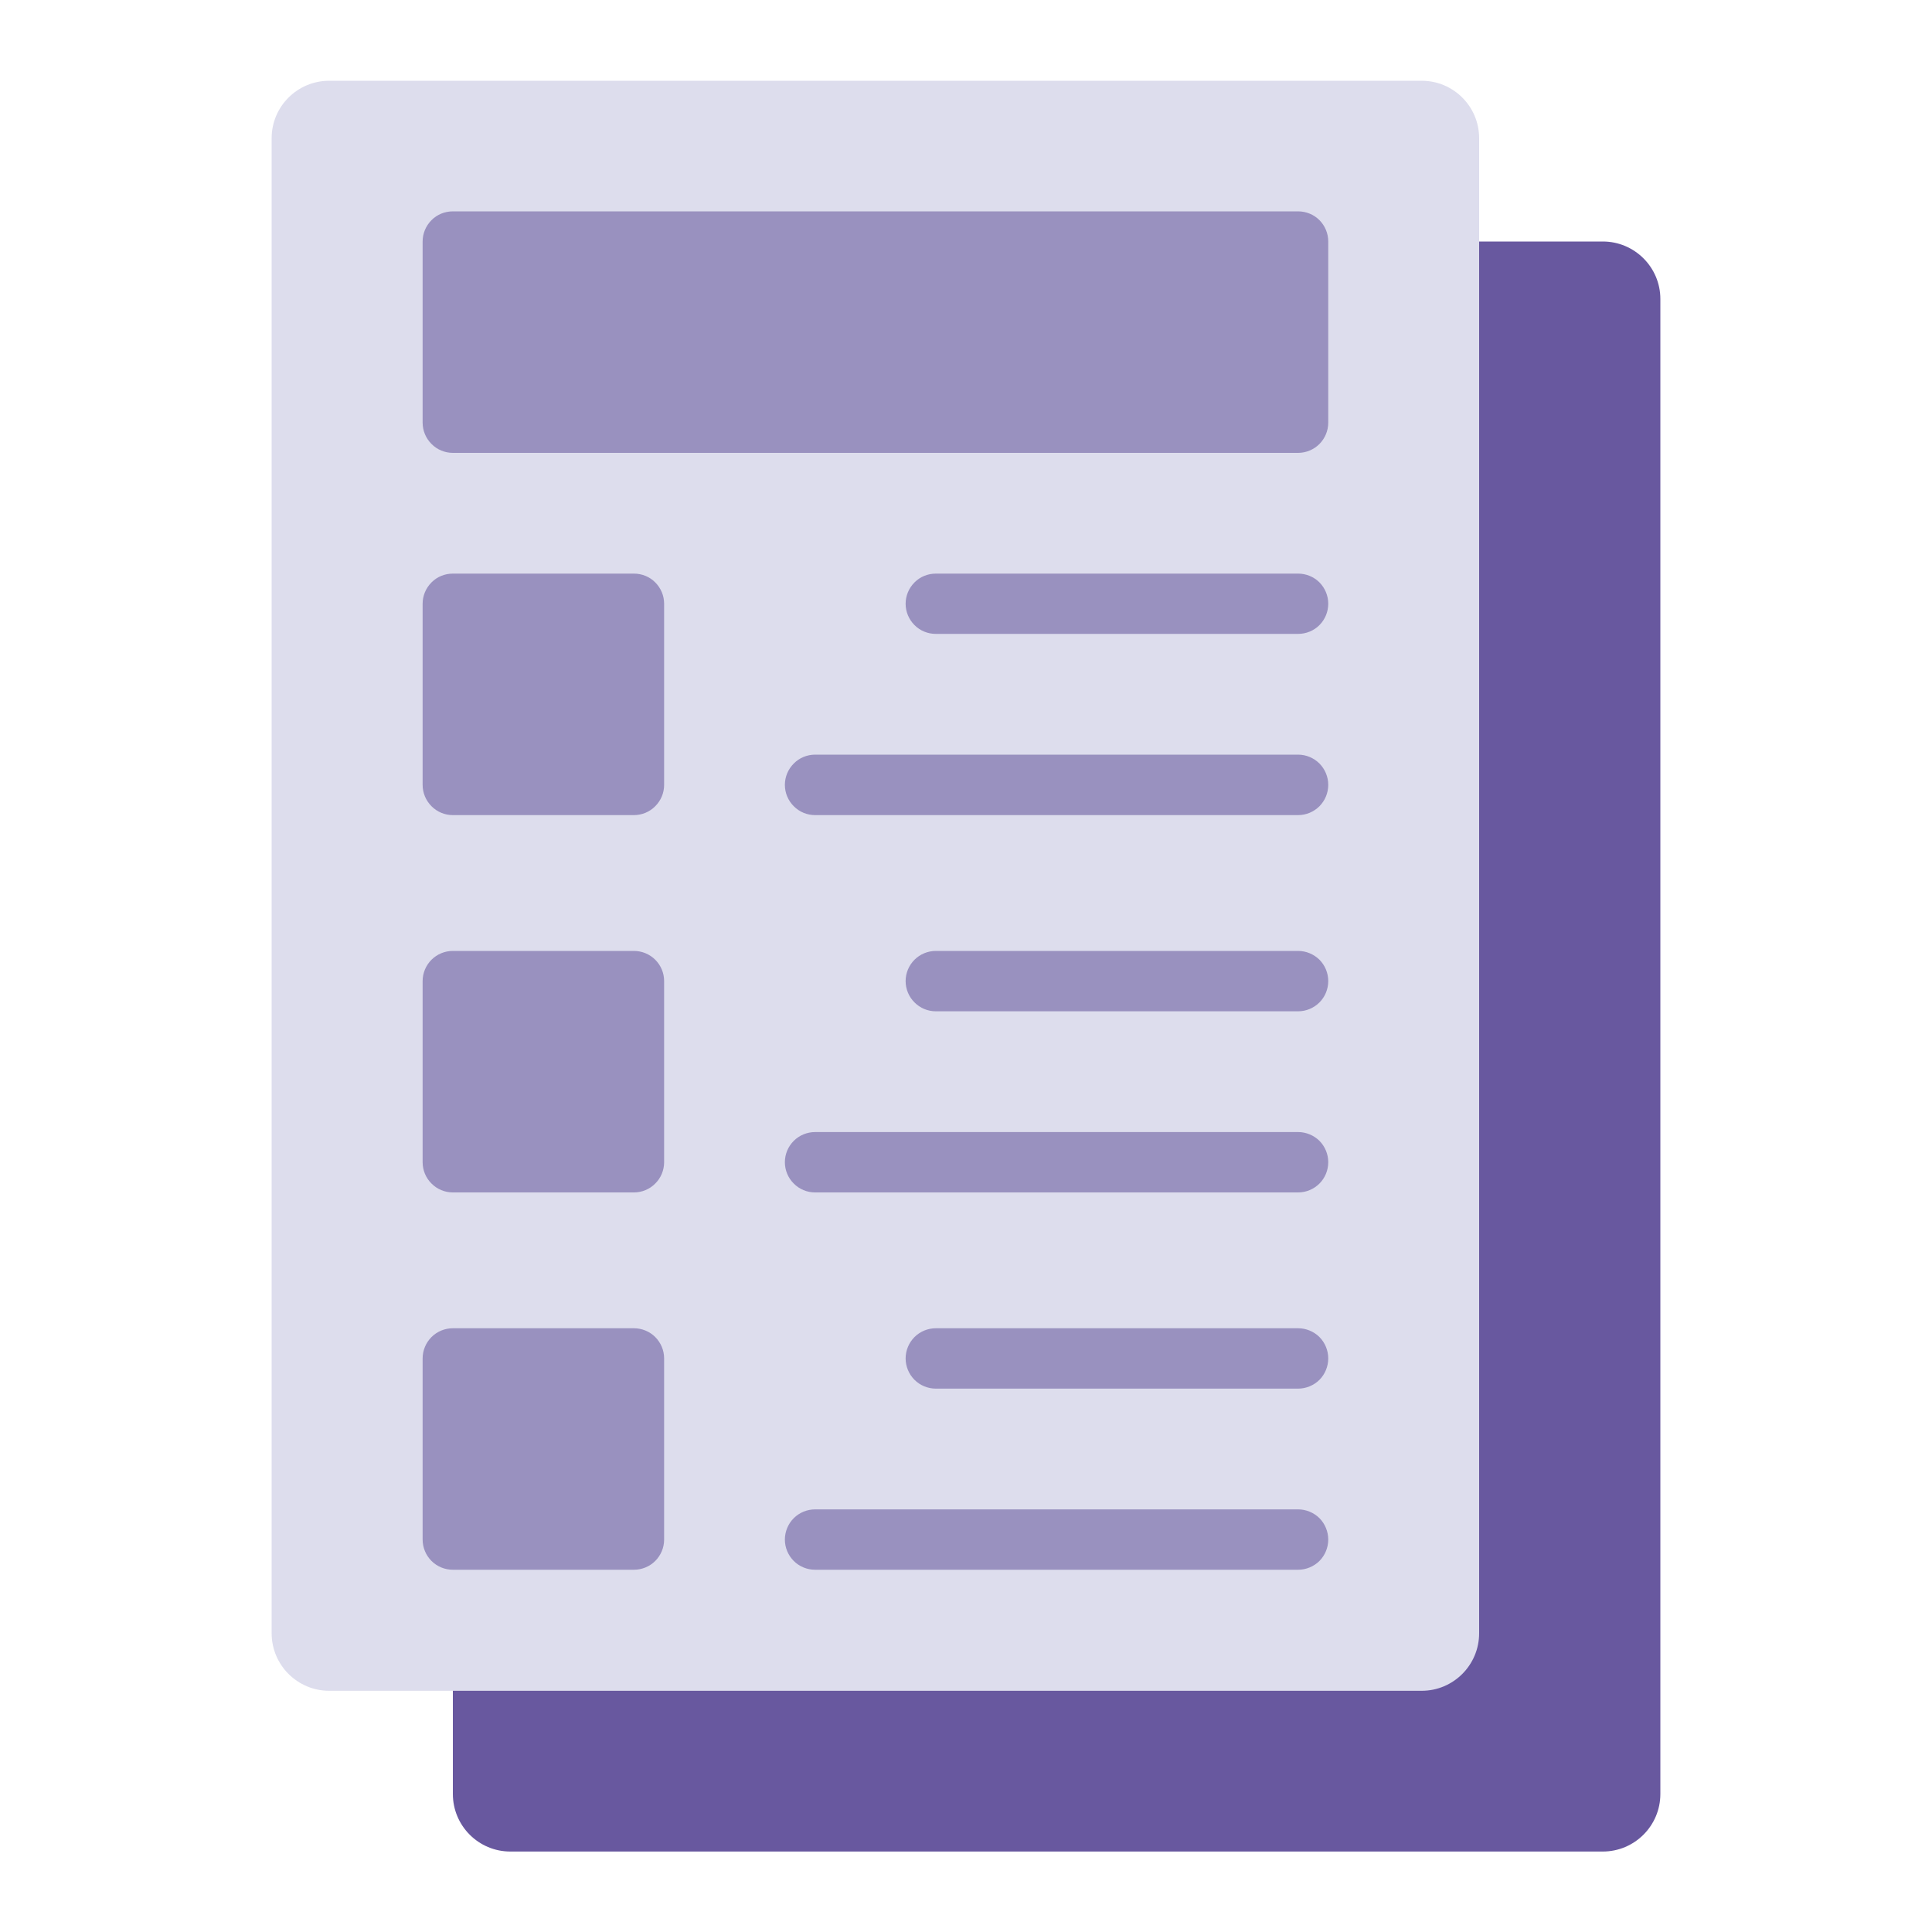 <svg width="20" height="20" viewBox="0 0 20 20" fill="none" xmlns="http://www.w3.org/2000/svg">
<path d="M16.592 2.5H5.283C4.954 2.5 4.688 2.767 4.688 3.095V18.571C4.688 18.9 4.954 19.167 5.283 19.167H16.592C16.921 19.167 17.188 18.9 17.188 18.571V3.095C17.188 2.767 16.921 2.5 16.592 2.5Z" fill="#68589F"/>
<path d="M14.717 0.836H3.408C3.079 0.836 2.812 1.102 2.812 1.431V16.907C2.812 17.236 3.079 17.503 3.408 17.503H14.717C15.046 17.503 15.312 17.236 15.312 16.907V1.431C15.312 1.102 15.046 0.836 14.717 0.836Z" fill="#DDDDED"/>
<path d="M4.688 2.5H13.438V4.375H4.688V2.5Z" fill="#9991BF"/>
<path d="M4.688 6.25H6.562V8.125H4.688V6.25ZM4.688 10.156H6.562V12.031H4.688V10.156ZM4.688 14.062H6.562V15.938H4.688V14.062Z" fill="#9991BF"/>
<path d="M4.688 4.688H13.438C13.52 4.688 13.6 4.655 13.659 4.596C13.717 4.537 13.75 4.458 13.75 4.375V2.5C13.75 2.417 13.717 2.338 13.659 2.279C13.6 2.22 13.52 2.188 13.438 2.188H4.688C4.605 2.188 4.525 2.22 4.467 2.279C4.408 2.338 4.375 2.417 4.375 2.5V4.375C4.375 4.458 4.408 4.537 4.467 4.596C4.525 4.655 4.605 4.688 4.688 4.688ZM5 2.812H13.125V4.062H5V2.812ZM4.688 8.438H6.562C6.645 8.438 6.725 8.405 6.783 8.346C6.842 8.287 6.875 8.208 6.875 8.125V6.25C6.875 6.167 6.842 6.088 6.783 6.029C6.725 5.97 6.645 5.938 6.562 5.938H4.688C4.605 5.938 4.525 5.97 4.467 6.029C4.408 6.088 4.375 6.167 4.375 6.25V8.125C4.375 8.208 4.408 8.287 4.467 8.346C4.525 8.405 4.605 8.438 4.688 8.438ZM5 6.562H6.25V7.812H5V6.562ZM13.438 5.938H9.688C9.605 5.938 9.525 5.97 9.467 6.029C9.408 6.088 9.375 6.167 9.375 6.25C9.375 6.333 9.408 6.412 9.467 6.471C9.525 6.53 9.605 6.562 9.688 6.562H13.438C13.52 6.562 13.6 6.53 13.659 6.471C13.717 6.412 13.75 6.333 13.75 6.25C13.75 6.167 13.717 6.088 13.659 6.029C13.6 5.97 13.52 5.938 13.438 5.938ZM13.438 7.812H8.438C8.355 7.812 8.275 7.845 8.217 7.904C8.158 7.963 8.125 8.042 8.125 8.125C8.125 8.208 8.158 8.287 8.217 8.346C8.275 8.405 8.355 8.438 8.438 8.438H13.438C13.52 8.438 13.6 8.405 13.659 8.346C13.717 8.287 13.75 8.208 13.75 8.125C13.75 8.042 13.717 7.963 13.659 7.904C13.6 7.845 13.52 7.812 13.438 7.812ZM4.688 12.344H6.562C6.645 12.344 6.725 12.311 6.783 12.252C6.842 12.194 6.875 12.114 6.875 12.031V10.156C6.875 10.073 6.842 9.994 6.783 9.935C6.725 9.877 6.645 9.844 6.562 9.844H4.688C4.605 9.844 4.525 9.877 4.467 9.935C4.408 9.994 4.375 10.073 4.375 10.156V12.031C4.375 12.114 4.408 12.194 4.467 12.252C4.525 12.311 4.605 12.344 4.688 12.344ZM5 10.469H6.25V11.719H5V10.469ZM13.438 9.844H9.688C9.605 9.844 9.525 9.877 9.467 9.935C9.408 9.994 9.375 10.073 9.375 10.156C9.375 10.239 9.408 10.319 9.467 10.377C9.525 10.436 9.605 10.469 9.688 10.469H13.438C13.52 10.469 13.6 10.436 13.659 10.377C13.717 10.319 13.75 10.239 13.75 10.156C13.75 10.073 13.717 9.994 13.659 9.935C13.6 9.877 13.52 9.844 13.438 9.844ZM13.438 11.719H8.438C8.355 11.719 8.275 11.752 8.217 11.81C8.158 11.869 8.125 11.948 8.125 12.031C8.125 12.114 8.158 12.194 8.217 12.252C8.275 12.311 8.355 12.344 8.438 12.344H13.438C13.52 12.344 13.6 12.311 13.659 12.252C13.717 12.194 13.75 12.114 13.75 12.031C13.75 11.948 13.717 11.869 13.659 11.81C13.6 11.752 13.52 11.719 13.438 11.719ZM4.688 16.25H6.562C6.645 16.25 6.725 16.217 6.783 16.159C6.842 16.1 6.875 16.02 6.875 15.938V14.062C6.875 13.98 6.842 13.9 6.783 13.841C6.725 13.783 6.645 13.75 6.562 13.75H4.688C4.605 13.75 4.525 13.783 4.467 13.841C4.408 13.9 4.375 13.98 4.375 14.062V15.938C4.375 16.02 4.408 16.1 4.467 16.159C4.525 16.217 4.605 16.25 4.688 16.25ZM5 14.375H6.25V15.625H5V14.375ZM13.438 13.75H9.688C9.605 13.75 9.525 13.783 9.467 13.841C9.408 13.9 9.375 13.98 9.375 14.062C9.375 14.145 9.408 14.225 9.467 14.284C9.525 14.342 9.605 14.375 9.688 14.375H13.438C13.52 14.375 13.6 14.342 13.659 14.284C13.717 14.225 13.75 14.145 13.75 14.062C13.75 13.98 13.717 13.9 13.659 13.841C13.6 13.783 13.52 13.75 13.438 13.75ZM13.438 15.625H8.438C8.355 15.625 8.275 15.658 8.217 15.716C8.158 15.775 8.125 15.855 8.125 15.938C8.125 16.02 8.158 16.1 8.217 16.159C8.275 16.217 8.355 16.25 8.438 16.25H13.438C13.52 16.25 13.6 16.217 13.659 16.159C13.717 16.1 13.75 16.02 13.75 15.938C13.75 15.855 13.717 15.775 13.659 15.716C13.6 15.658 13.52 15.625 13.438 15.625Z" fill="#9991BF"/>
</svg>
